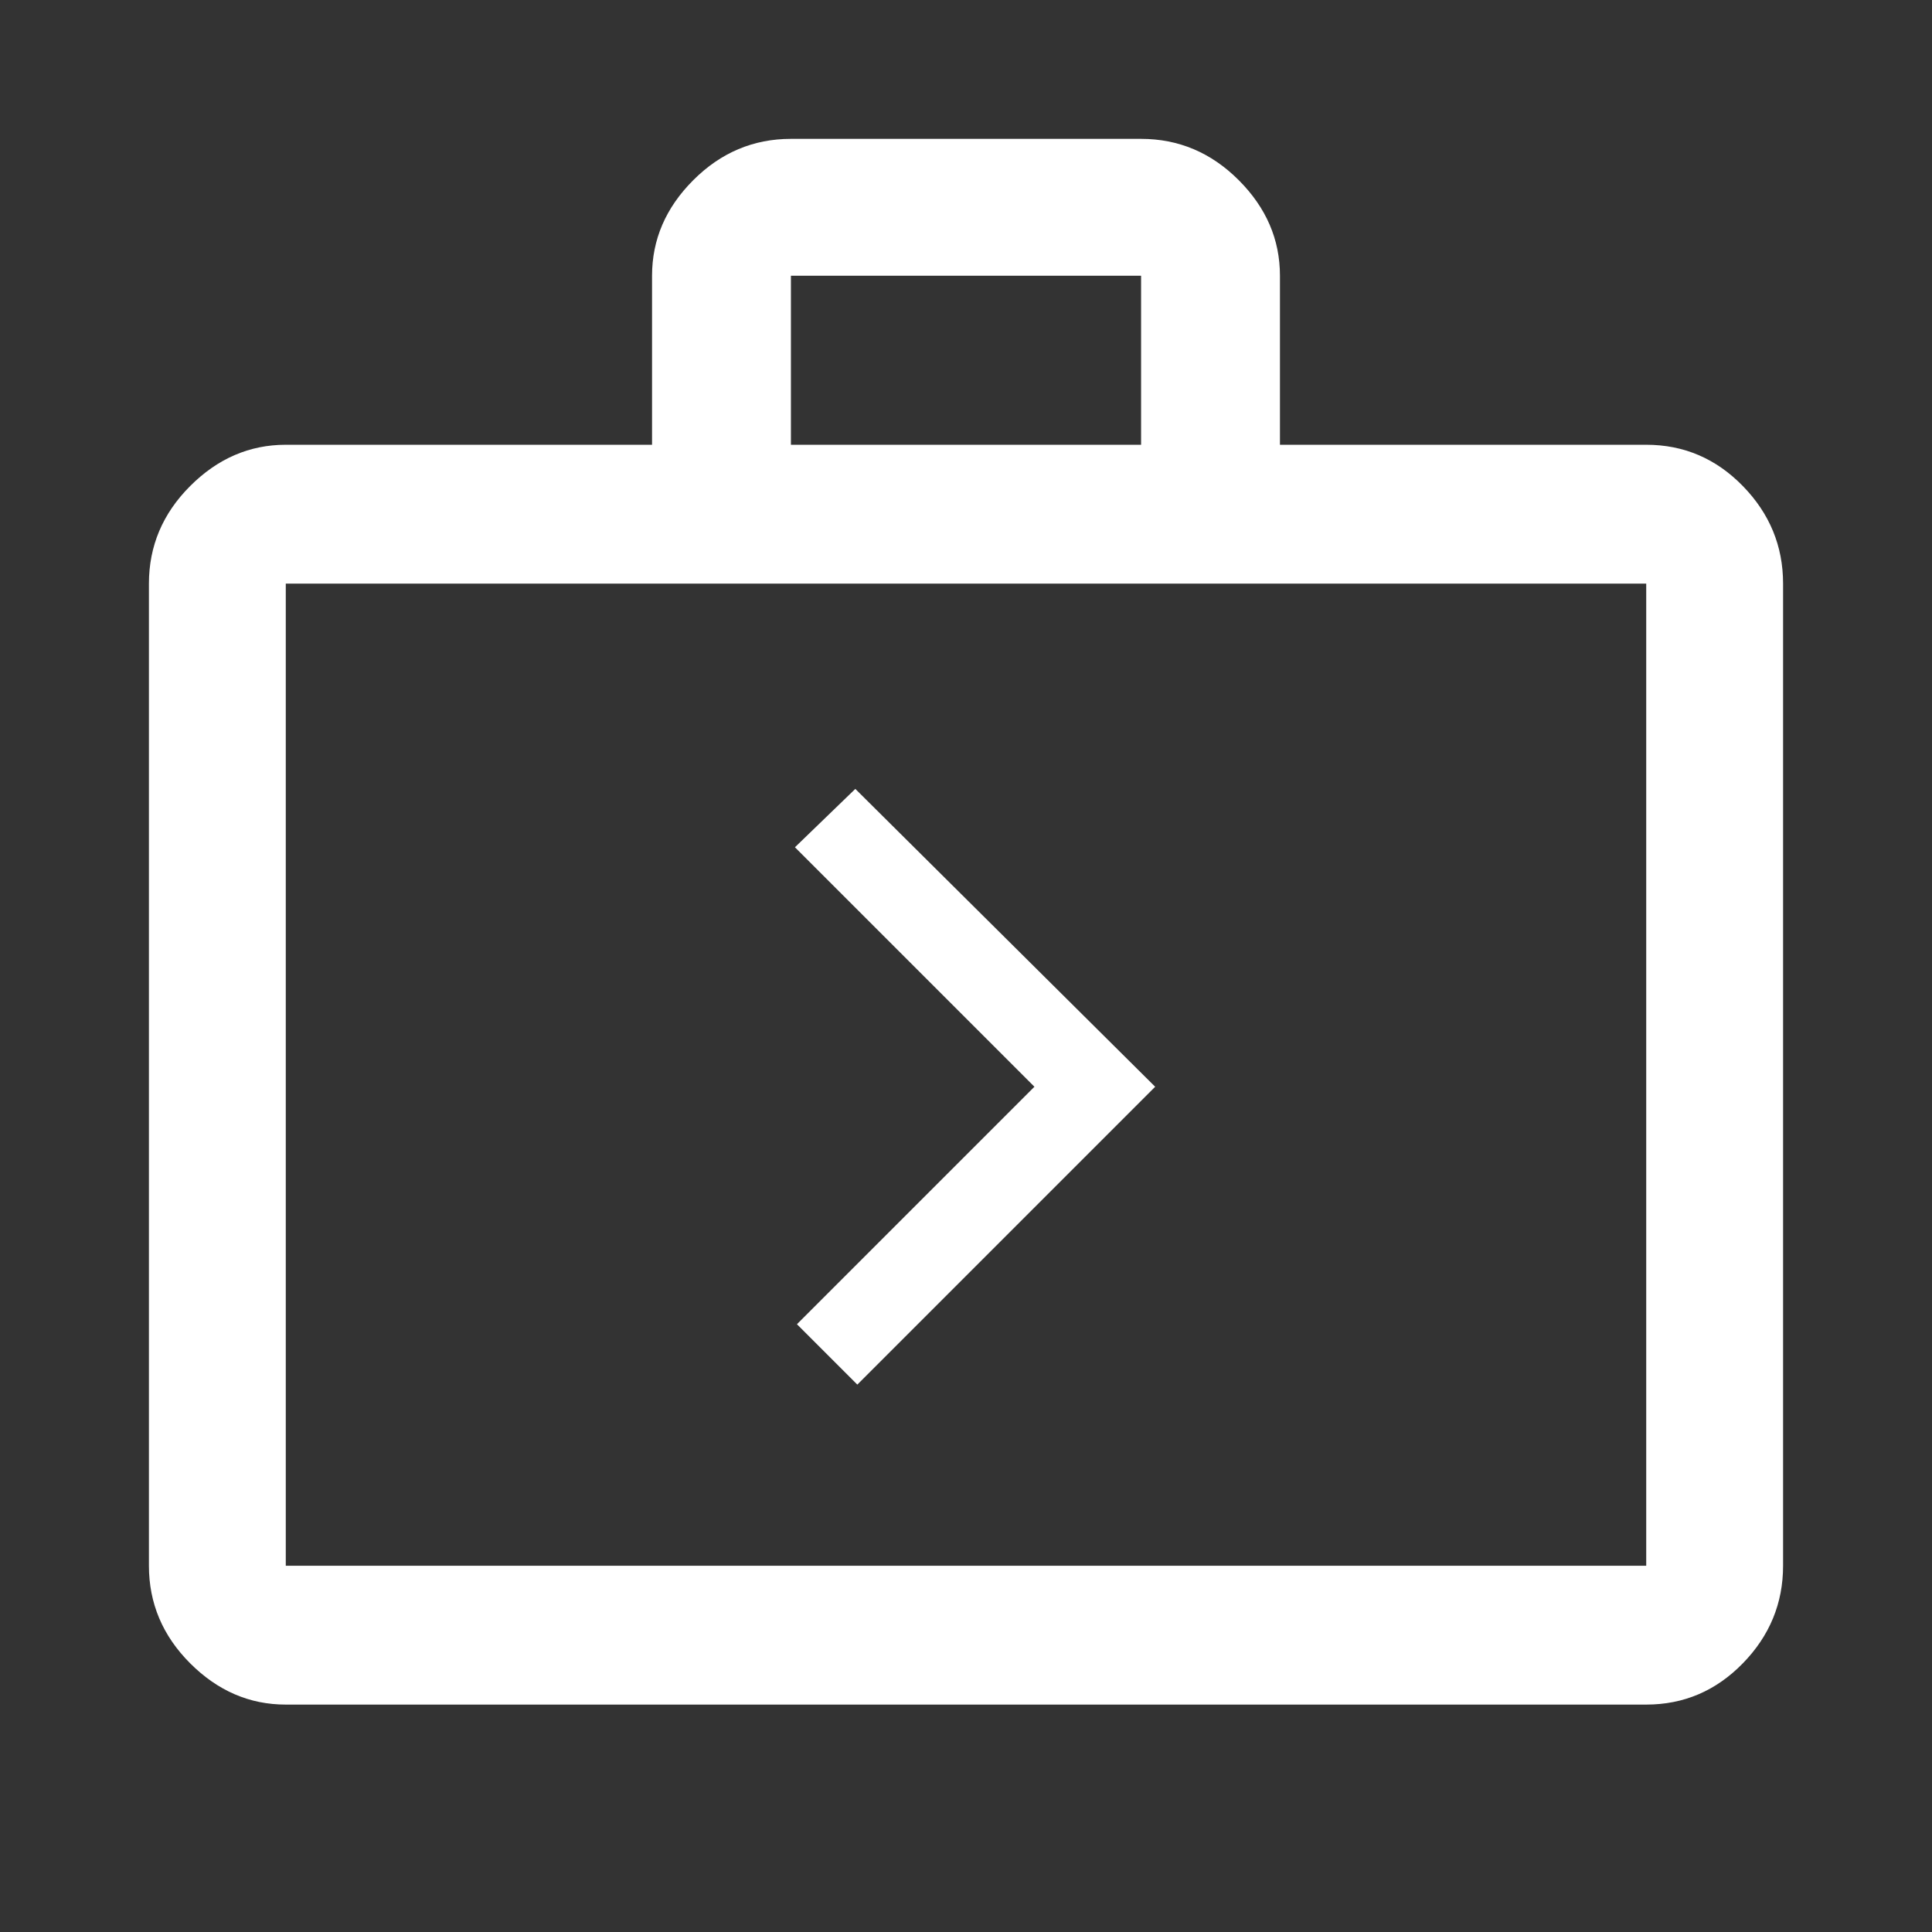 <svg xmlns="http://www.w3.org/2000/svg" height="48" width="48"><rect width="100%" height="100%" fill="#333333" stroke="none"/><path fill="#FFFFFF" d="M21.3 34.4 28.7 27 21.25 19.6 19.75 21.05 25.7 27 19.8 32.9ZM7.1 42.35Q5.75 42.35 4.725 41.325Q3.7 40.3 3.7 38.9V14.5Q3.7 13.1 4.725 12.075Q5.75 11.05 7.1 11.05H16.2V6.85Q16.2 5.5 17.225 4.475Q18.25 3.45 19.65 3.45H28.35Q29.75 3.45 30.775 4.475Q31.8 5.5 31.8 6.85V11.05H40.9Q42.3 11.05 43.3 12.075Q44.3 13.1 44.3 14.5V38.9Q44.3 40.3 43.3 41.325Q42.3 42.35 40.9 42.35ZM19.65 11.05H28.35V6.85Q28.35 6.85 28.35 6.85Q28.35 6.85 28.35 6.85H19.65Q19.65 6.85 19.65 6.85Q19.65 6.85 19.65 6.85ZM7.1 38.9H40.9Q40.9 38.9 40.9 38.9Q40.9 38.9 40.9 38.9V14.5Q40.9 14.5 40.9 14.5Q40.9 14.5 40.9 14.5H7.1Q7.1 14.5 7.1 14.5Q7.1 14.5 7.1 14.5V38.9Q7.1 38.9 7.1 38.9Q7.1 38.9 7.1 38.9ZM7.1 38.9Q7.1 38.9 7.1 38.9Q7.1 38.9 7.1 38.9V14.5Q7.1 14.5 7.1 14.5Q7.1 14.5 7.1 14.5Q7.1 14.5 7.1 14.5Q7.1 14.5 7.1 14.5V38.9Q7.1 38.9 7.1 38.9Q7.1 38.9 7.1 38.9Z"/></svg>